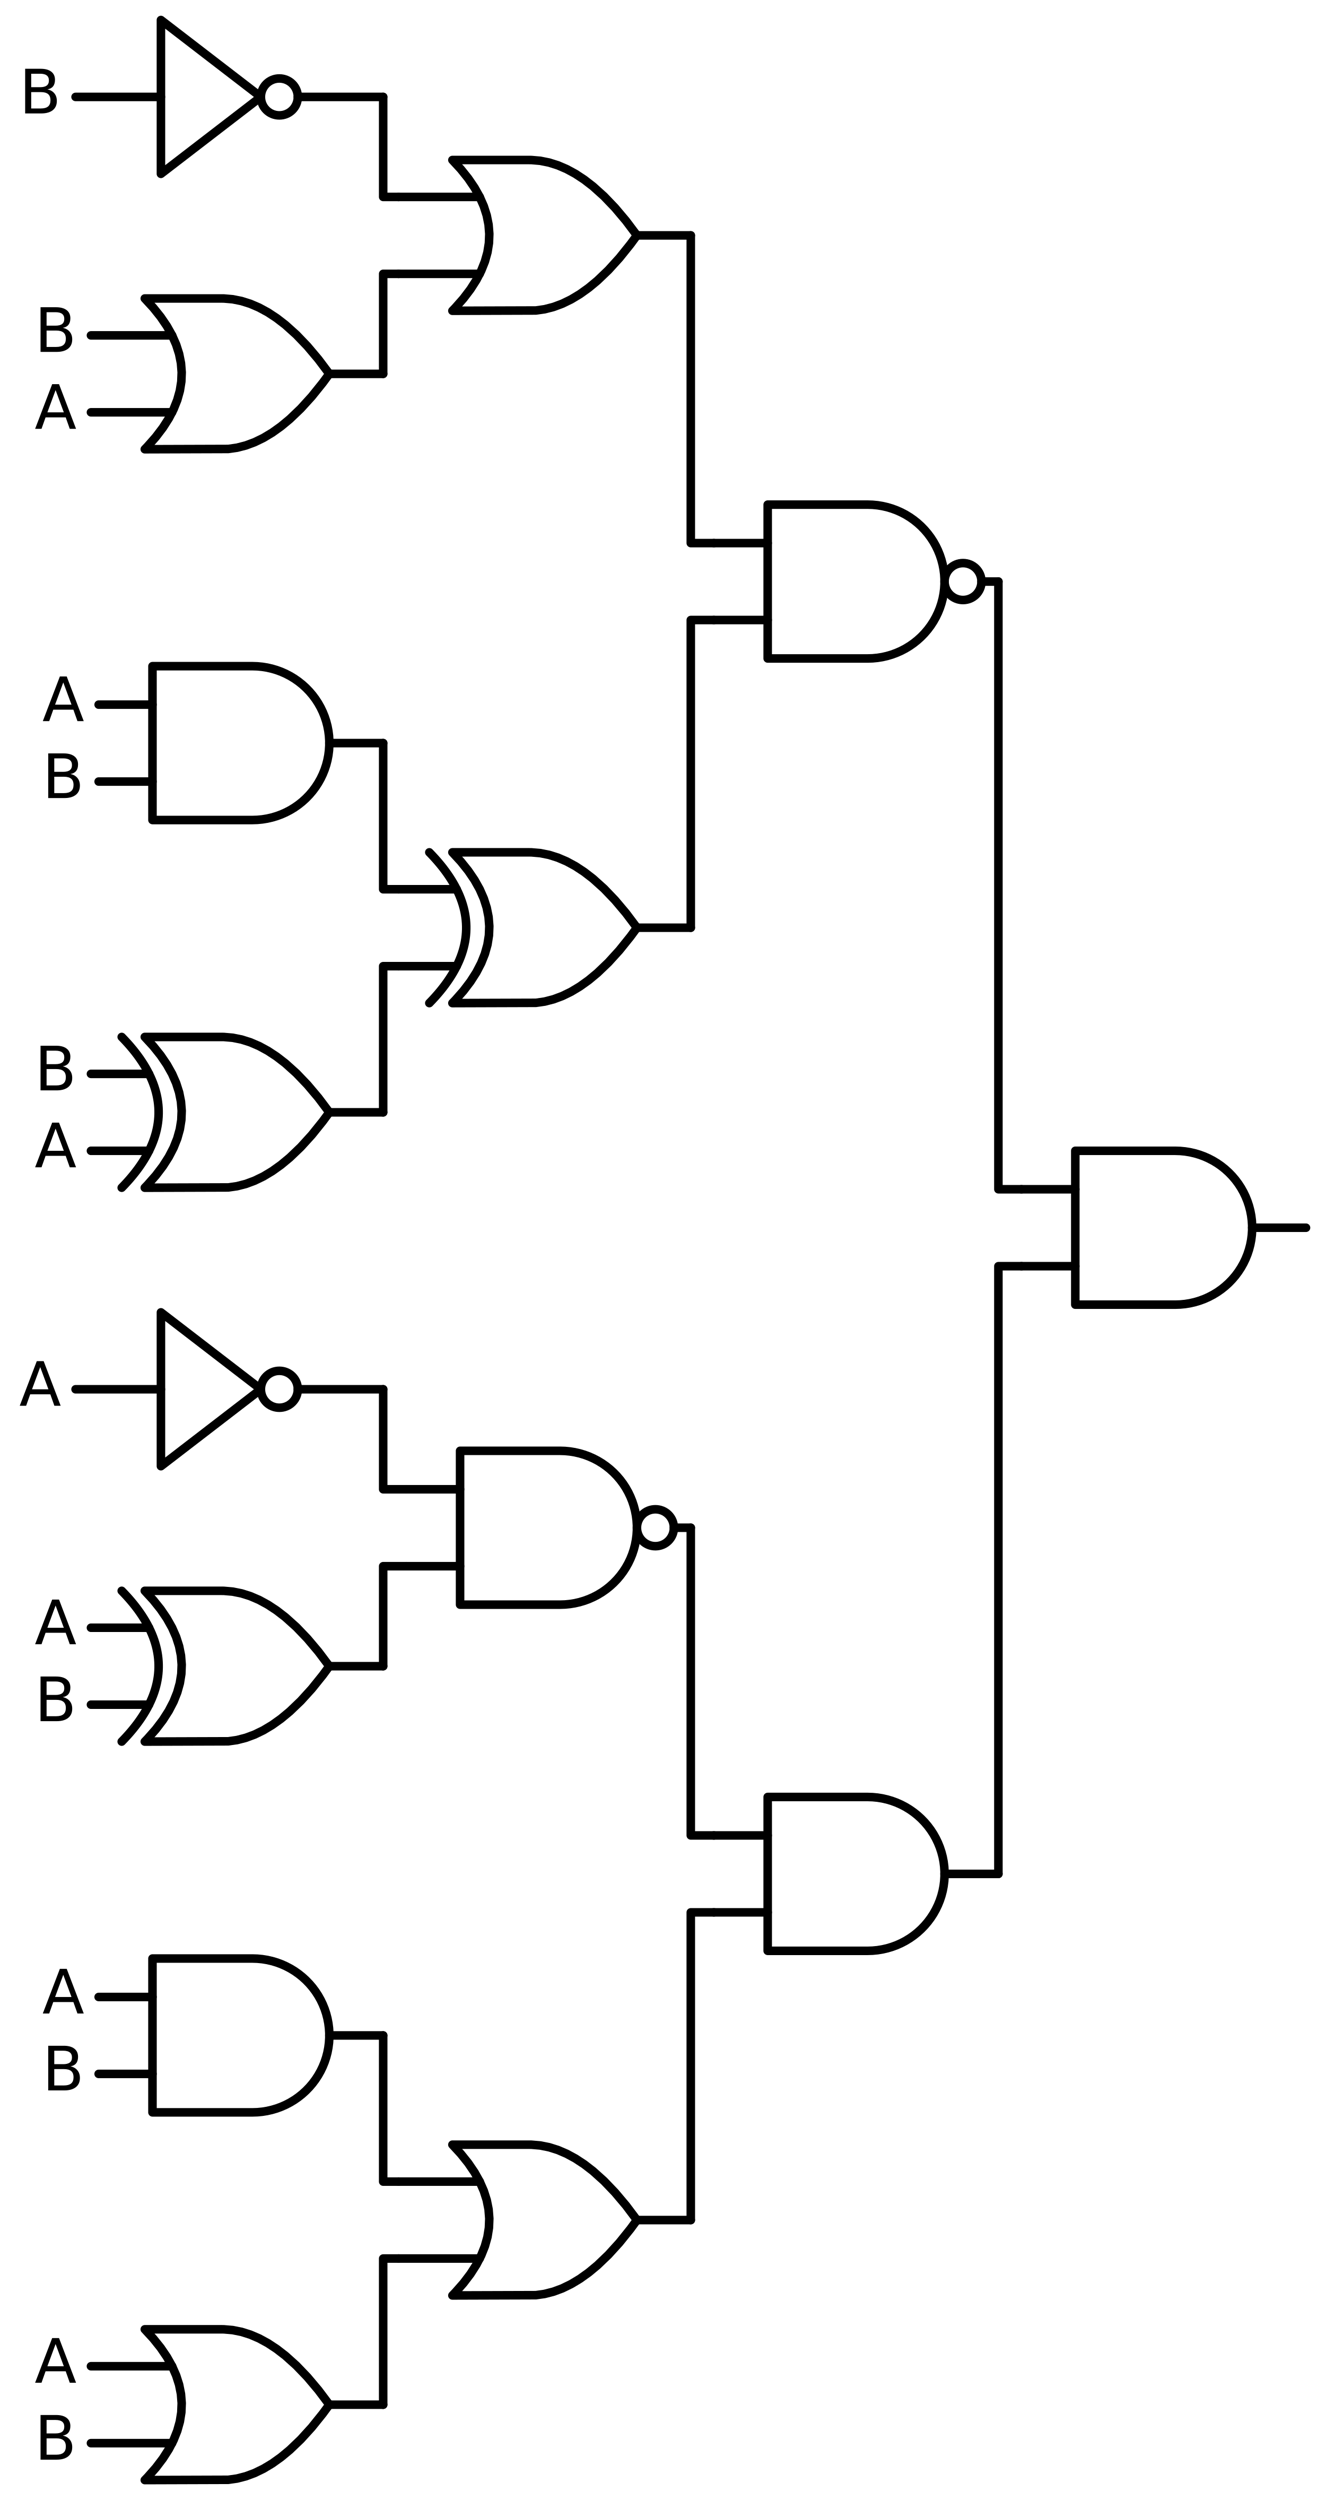 <?xml version="1.0" encoding="utf-8" standalone="no"?>
<!DOCTYPE svg PUBLIC "-//W3C//DTD SVG 1.1//EN"
  "http://www.w3.org/Graphics/SVG/1.1/DTD/svg11.dtd">
<svg xmlns:xlink="http://www.w3.org/1999/xlink" width="310.368pt" height="585pt" viewBox="0 0 310.368 585" xmlns="http://www.w3.org/2000/svg" version="1.1">
 <defs>
  <style type="text/css">*{stroke-linejoin: round; stroke-linecap: butt}</style>
 </defs>
 <g id="figure_1">
  <g id="patch_1">
   <path d="M 0 585 
L 310.368 585 
L 310.368 0 
L 0 0 
L 0 585 
z
" style="fill: none"/>
  </g>
  <g id="axes_1">
   <g id="patch_2">
    <path d="M 225.408 140.4 
C 226.554 140.4 227.653 139.945 228.463 139.135 
C 229.273 138.325 229.728 137.226 229.728 136.08 
C 229.728 134.934 229.273 133.835 228.463 133.025 
C 227.653 132.215 226.554 131.76 225.408 131.76 
C 224.262 131.76 223.163 132.215 222.353 133.025 
C 221.543 133.835 221.088 134.934 221.088 136.08 
C 221.088 137.226 221.543 138.325 222.353 139.135 
C 223.163 139.945 224.262 140.4 225.408 140.4 
L 225.408 140.4 
z
" clip-path="url(#p9505034c35)" style="fill: none; stroke: #000000; stroke-width: 2; stroke-linejoin: miter"/>
   </g>
   <g id="patch_3">
    <path d="M 65.388 27 
C 66.534 27 67.633 26.545 68.443 25.735 
C 69.253 24.925 69.708 23.826 69.708 22.68 
C 69.708 21.534 69.253 20.435 68.443 19.625 
C 67.633 18.815 66.534 18.36 65.388 18.36 
C 64.242 18.36 63.143 18.815 62.333 19.625 
C 61.523 20.435 61.068 21.534 61.068 22.68 
C 61.068 23.826 61.523 24.925 62.333 25.735 
C 63.143 26.545 64.242 27 65.388 27 
L 65.388 27 
z
" clip-path="url(#p9505034c35)" style="fill: none; stroke: #000000; stroke-width: 2; stroke-linejoin: miter"/>
   </g>
   <g id="patch_4">
    <path d="M 153.408 361.8 
C 154.554 361.8 155.653 361.345 156.463 360.535 
C 157.273 359.725 157.728 358.626 157.728 357.48 
C 157.728 356.334 157.273 355.235 156.463 354.425 
C 155.653 353.615 154.554 353.16 153.408 353.16 
C 152.262 353.16 151.163 353.615 150.353 354.425 
C 149.543 355.235 149.088 356.334 149.088 357.48 
C 149.088 358.626 149.543 359.725 150.353 360.535 
C 151.163 361.345 152.262 361.8 153.408 361.8 
L 153.408 361.8 
z
" clip-path="url(#p9505034c35)" style="fill: none; stroke: #000000; stroke-width: 2; stroke-linejoin: miter"/>
   </g>
   <g id="patch_5">
    <path d="M 65.388 329.4 
C 66.534 329.4 67.633 328.945 68.443 328.135 
C 69.253 327.325 69.708 326.226 69.708 325.08 
C 69.708 323.934 69.253 322.835 68.443 322.025 
C 67.633 321.215 66.534 320.76 65.388 320.76 
C 64.242 320.76 63.143 321.215 62.333 322.025 
C 61.523 322.835 61.068 323.934 61.068 325.08 
C 61.068 326.226 61.523 327.325 62.333 328.135 
C 63.143 328.945 64.242 329.4 65.388 329.4 
L 65.388 329.4 
z
" clip-path="url(#p9505034c35)" style="fill: none; stroke: #000000; stroke-width: 2; stroke-linejoin: miter"/>
   </g>
   <g id="line2d_1">
    <path d="M 275.088 305.28 
L 276.241 305.243 
L 277.39 305.132 
L 278.529 304.948 
L 279.654 304.691 
L 280.76 304.363 
L 281.843 303.965 
L 282.898 303.497 
L 283.921 302.964 
L 284.908 302.366 
L 285.854 301.705 
L 286.756 300.986 
L 287.61 300.21 
L 288.413 299.381 
L 289.161 298.503 
L 289.851 297.578 
L 290.481 296.611 
L 291.047 295.606 
L 291.547 294.566 
L 291.98 293.497 
L 292.344 292.401 
L 292.637 291.285 
L 292.857 290.153 
L 293.005 289.008 
L 293.079 287.857 
L 293.079 286.703 
L 293.005 285.552 
L 292.857 284.407 
L 292.637 283.275 
L 292.344 282.159 
L 291.98 281.063 
L 291.547 279.994 
L 291.047 278.954 
L 290.481 277.949 
L 289.851 276.982 
L 289.161 276.057 
L 288.413 275.179 
L 287.61 274.35 
L 286.756 273.574 
L 285.854 272.855 
L 284.908 272.194 
L 283.921 271.596 
L 282.898 271.063 
L 281.843 270.595 
L 280.76 270.197 
L 279.654 269.869 
L 278.529 269.612 
L 277.39 269.428 
L 276.241 269.317 
L 275.088 269.28 
L 275.088 269.28 
L 251.688 269.28 
L 251.688 287.28 
L 251.688 305.28 
L 275.088 305.28 
" clip-path="url(#p9505034c35)" style="fill: none; stroke: #000000; stroke-width: 2; stroke-linecap: round"/>
   </g>
   <g id="line2d_2">
    <path d="M 239.088 296.28 
L 251.688 296.28 
" clip-path="url(#p9505034c35)" style="fill: none; stroke: #000000; stroke-width: 2; stroke-linecap: round"/>
   </g>
   <g id="line2d_3">
    <path d="M 239.088 278.28 
L 251.688 278.28 
" clip-path="url(#p9505034c35)" style="fill: none; stroke: #000000; stroke-width: 2; stroke-linecap: round"/>
   </g>
   <g id="line2d_4">
    <path d="M 293.088 287.28 
L 305.688 287.28 
" clip-path="url(#p9505034c35)" style="fill: none; stroke: #000000; stroke-width: 2; stroke-linecap: round"/>
   </g>
   <g id="line2d_5">
    <path d="M 203.088 154.08 
L 204.241 154.043 
L 205.39 153.932 
L 206.529 153.748 
L 207.654 153.491 
L 208.76 153.163 
L 209.843 152.765 
L 210.898 152.297 
L 211.921 151.764 
L 212.908 151.166 
L 213.854 150.505 
L 214.756 149.786 
L 215.61 149.01 
L 216.413 148.181 
L 217.161 147.303 
L 217.851 146.378 
L 218.481 145.411 
L 219.047 144.406 
L 219.547 143.366 
L 219.98 142.297 
L 220.344 141.201 
L 220.637 140.085 
L 220.857 138.953 
L 221.005 137.808 
L 221.079 136.657 
L 221.079 135.503 
L 221.005 134.352 
L 220.857 133.207 
L 220.637 132.075 
L 220.344 130.959 
L 219.98 129.863 
L 219.547 128.794 
L 219.047 127.754 
L 218.481 126.749 
L 217.851 125.782 
L 217.161 124.857 
L 216.413 123.979 
L 215.61 123.15 
L 214.756 122.374 
L 213.854 121.655 
L 212.908 120.994 
L 211.921 120.396 
L 210.898 119.863 
L 209.843 119.395 
L 208.76 118.997 
L 207.654 118.669 
L 206.529 118.412 
L 205.39 118.228 
L 204.241 118.117 
L 203.088 118.08 
L 203.088 118.08 
L 179.688 118.08 
L 179.688 136.08 
L 179.688 154.08 
L 203.088 154.08 
" clip-path="url(#p9505034c35)" style="fill: none; stroke: #000000; stroke-width: 2; stroke-linecap: round"/>
   </g>
   <g id="line2d_6">
    <path d="M 167.088 145.08 
L 179.688 145.08 
" clip-path="url(#p9505034c35)" style="fill: none; stroke: #000000; stroke-width: 2; stroke-linecap: round"/>
   </g>
   <g id="line2d_7">
    <path d="M 167.088 127.08 
L 179.688 127.08 
" clip-path="url(#p9505034c35)" style="fill: none; stroke: #000000; stroke-width: 2; stroke-linecap: round"/>
   </g>
   <g id="line2d_8">
    <path d="M 229.728 136.08 
L 233.688 136.08 
" clip-path="url(#p9505034c35)" style="fill: none; stroke: #000000; stroke-width: 2; stroke-linecap: round"/>
   </g>
   <g id="line2d_9">
    <path d="M 105.888 72.72 
L 125.431 72.654 
L 127.488 72.36 
L 129.545 71.831 
L 131.602 71.067 
L 133.659 70.068 
L 135.717 68.833 
L 137.774 67.364 
L 139.831 65.66 
L 142.402 63.198 
L 144.974 60.37 
L 147.545 57.174 
L 149.088 55.08 
L 149.088 55.08 
L 146.517 51.664 
L 143.945 48.615 
L 141.374 45.933 
L 138.802 43.619 
L 136.745 42.032 
L 134.688 40.68 
L 132.631 39.563 
L 130.574 38.682 
L 128.517 38.035 
L 126.459 37.624 
L 124.402 37.447 
L 123.888 37.44 
L 105.888 37.44 
L 105.888 37.44 
L 107.875 39.6 
L 109.603 41.76 
L 111.072 43.92 
L 112.282 46.08 
L 113.232 48.24 
L 113.923 50.4 
L 114.355 52.56 
L 114.528 54.72 
L 114.442 56.88 
L 114.096 59.04 
L 113.491 61.2 
L 112.627 63.36 
L 111.504 65.52 
L 110.122 67.68 
L 108.48 69.84 
L 106.579 72 
L 105.888 72.72 
L 105.888 72.72 
" clip-path="url(#p9505034c35)" style="fill: none; stroke: #000000; stroke-width: 2; stroke-linecap: round"/>
   </g>
   <g id="line2d_10">
    <path d="M 93.288 64.08 
L 112.282 64.08 
" clip-path="url(#p9505034c35)" style="fill: none; stroke: #000000; stroke-width: 2; stroke-linecap: round"/>
   </g>
   <g id="line2d_11">
    <path d="M 93.288 46.08 
L 112.282 46.08 
" clip-path="url(#p9505034c35)" style="fill: none; stroke: #000000; stroke-width: 2; stroke-linecap: round"/>
   </g>
   <g id="line2d_12">
    <path d="M 149.088 55.08 
L 161.688 55.08 
" clip-path="url(#p9505034c35)" style="fill: none; stroke: #000000; stroke-width: 2; stroke-linecap: round"/>
   </g>
   <g id="line2d_13">
    <path d="M 17.688 22.68 
L 37.668 22.68 
M 69.708 22.68 
L 89.688 22.68 
" clip-path="url(#p9505034c35)" style="fill: none; stroke: #000000; stroke-width: 2; stroke-linecap: round"/>
   </g>
   <g id="line2d_14">
    <path d="M 37.668 4.68 
L 61.068 22.68 
L 37.668 40.68 
L 37.668 4.68 
" clip-path="url(#p9505034c35)" style="fill: none; stroke: #000000; stroke-width: 2; stroke-linecap: round"/>
   </g>
   <g id="line2d_15">
    <path d="M 93.288 46.08 
L 89.688 46.08 
L 89.688 22.68 
" clip-path="url(#p9505034c35)" style="fill: none; stroke: #000000; stroke-width: 2; stroke-linecap: round"/>
   </g>
   <g id="line2d_16">
    <path d="M 33.888 105.12 
L 53.431 105.054 
L 55.488 104.76 
L 57.545 104.231 
L 59.602 103.467 
L 61.659 102.468 
L 63.717 101.233 
L 65.774 99.764 
L 67.831 98.06 
L 70.402 95.598 
L 72.974 92.77 
L 75.545 89.574 
L 77.088 87.48 
L 77.088 87.48 
L 74.517 84.064 
L 71.945 81.015 
L 69.374 78.333 
L 66.802 76.019 
L 64.745 74.432 
L 62.688 73.08 
L 60.631 71.963 
L 58.574 71.082 
L 56.517 70.435 
L 54.459 70.024 
L 52.402 69.847 
L 51.888 69.84 
L 33.888 69.84 
L 33.888 69.84 
L 35.875 72 
L 37.603 74.16 
L 39.072 76.32 
L 40.282 78.48 
L 41.232 80.64 
L 41.923 82.8 
L 42.355 84.96 
L 42.528 87.12 
L 42.442 89.28 
L 42.096 91.44 
L 41.491 93.6 
L 40.627 95.76 
L 39.504 97.92 
L 38.122 100.08 
L 36.48 102.24 
L 34.579 104.4 
L 33.888 105.12 
L 33.888 105.12 
" clip-path="url(#p9505034c35)" style="fill: none; stroke: #000000; stroke-width: 2; stroke-linecap: round"/>
   </g>
   <g id="line2d_17">
    <path d="M 21.288 96.48 
L 40.282 96.48 
" clip-path="url(#p9505034c35)" style="fill: none; stroke: #000000; stroke-width: 2; stroke-linecap: round"/>
   </g>
   <g id="line2d_18">
    <path d="M 21.288 78.48 
L 40.282 78.48 
" clip-path="url(#p9505034c35)" style="fill: none; stroke: #000000; stroke-width: 2; stroke-linecap: round"/>
   </g>
   <g id="line2d_19">
    <path d="M 77.088 87.48 
L 89.688 87.48 
" clip-path="url(#p9505034c35)" style="fill: none; stroke: #000000; stroke-width: 2; stroke-linecap: round"/>
   </g>
   <g id="line2d_20">
    <path d="M 93.288 64.08 
L 89.688 64.08 
L 89.688 87.48 
" clip-path="url(#p9505034c35)" style="fill: none; stroke: #000000; stroke-width: 2; stroke-linecap: round"/>
   </g>
   <g id="line2d_21">
    <path d="M 167.088 127.08 
L 161.688 127.08 
L 161.688 55.08 
" clip-path="url(#p9505034c35)" style="fill: none; stroke: #000000; stroke-width: 2; stroke-linecap: round"/>
   </g>
   <g id="line2d_22">
    <path d="M 105.888 234.72 
L 125.431 234.654 
L 127.488 234.36 
L 129.545 233.831 
L 131.602 233.067 
L 133.659 232.068 
L 135.717 230.833 
L 137.774 229.364 
L 139.831 227.66 
L 142.402 225.198 
L 144.974 222.37 
L 147.545 219.174 
L 149.088 217.08 
L 149.088 217.08 
L 146.517 213.664 
L 143.945 210.615 
L 141.374 207.933 
L 138.802 205.619 
L 136.745 204.032 
L 134.688 202.68 
L 132.631 201.563 
L 130.574 200.682 
L 128.517 200.035 
L 126.459 199.624 
L 124.402 199.447 
L 123.888 199.44 
L 105.888 199.44 
L 105.888 199.44 
L 107.875 201.6 
L 109.603 203.76 
L 111.072 205.92 
L 112.282 208.08 
L 113.232 210.24 
L 113.923 212.4 
L 114.355 214.56 
L 114.528 216.72 
L 114.442 218.88 
L 114.096 221.04 
L 113.491 223.2 
L 112.627 225.36 
L 111.504 227.52 
L 110.122 229.68 
L 108.48 231.84 
L 106.579 234 
L 105.888 234.72 
L 105.888 234.72 
" clip-path="url(#p9505034c35)" style="fill: none; stroke: #000000; stroke-width: 2; stroke-linecap: round"/>
   </g>
   <g id="line2d_23">
    <path d="M 100.488 234.72 
L 101.179 234 
L 101.842 233.28 
L 102.475 232.56 
L 103.08 231.84 
L 103.656 231.12 
L 104.203 230.4 
L 104.722 229.68 
L 105.211 228.96 
L 105.672 228.24 
L 106.104 227.52 
L 106.507 226.8 
L 106.882 226.08 
L 107.227 225.36 
L 107.544 224.64 
L 107.832 223.92 
L 108.091 223.2 
L 108.322 222.48 
L 108.523 221.76 
L 108.696 221.04 
L 108.84 220.32 
L 108.955 219.6 
L 109.042 218.88 
L 109.099 218.16 
L 109.128 217.44 
L 109.128 216.72 
L 109.099 216 
L 109.042 215.28 
L 108.955 214.56 
L 108.84 213.84 
L 108.696 213.12 
L 108.523 212.4 
L 108.322 211.68 
L 108.091 210.96 
L 107.832 210.24 
L 107.544 209.52 
L 107.227 208.8 
L 106.882 208.08 
L 106.507 207.36 
L 106.104 206.64 
L 105.672 205.92 
L 105.211 205.2 
L 104.722 204.48 
L 104.203 203.76 
L 103.656 203.04 
L 103.08 202.32 
L 102.475 201.6 
L 101.842 200.88 
L 101.179 200.16 
L 100.488 199.44 
" clip-path="url(#p9505034c35)" style="fill: none; stroke: #000000; stroke-width: 2; stroke-linecap: round"/>
   </g>
   <g id="line2d_24">
    <path d="M 93.288 226.08 
L 106.882 226.08 
" clip-path="url(#p9505034c35)" style="fill: none; stroke: #000000; stroke-width: 2; stroke-linecap: round"/>
   </g>
   <g id="line2d_25">
    <path d="M 93.288 208.08 
L 106.882 208.08 
" clip-path="url(#p9505034c35)" style="fill: none; stroke: #000000; stroke-width: 2; stroke-linecap: round"/>
   </g>
   <g id="line2d_26">
    <path d="M 149.088 217.08 
L 161.688 217.08 
" clip-path="url(#p9505034c35)" style="fill: none; stroke: #000000; stroke-width: 2; stroke-linecap: round"/>
   </g>
   <g id="line2d_27">
    <path d="M 59.088 191.88 
L 60.241 191.843 
L 61.39 191.732 
L 62.529 191.548 
L 63.654 191.291 
L 64.76 190.963 
L 65.843 190.565 
L 66.898 190.097 
L 67.921 189.564 
L 68.908 188.966 
L 69.854 188.305 
L 70.756 187.586 
L 71.61 186.81 
L 72.413 185.981 
L 73.161 185.103 
L 73.851 184.178 
L 74.481 183.211 
L 75.047 182.206 
L 75.547 181.166 
L 75.98 180.097 
L 76.344 179.001 
L 76.637 177.885 
L 76.857 176.753 
L 77.005 175.608 
L 77.079 174.457 
L 77.079 173.303 
L 77.005 172.152 
L 76.857 171.007 
L 76.637 169.875 
L 76.344 168.759 
L 75.98 167.663 
L 75.547 166.594 
L 75.047 165.554 
L 74.481 164.549 
L 73.851 163.582 
L 73.161 162.657 
L 72.413 161.779 
L 71.61 160.95 
L 70.756 160.174 
L 69.854 159.455 
L 68.908 158.794 
L 67.921 158.196 
L 66.898 157.663 
L 65.843 157.195 
L 64.76 156.797 
L 63.654 156.469 
L 62.529 156.212 
L 61.39 156.028 
L 60.241 155.917 
L 59.088 155.88 
L 59.088 155.88 
L 35.688 155.88 
L 35.688 173.88 
L 35.688 191.88 
L 59.088 191.88 
" clip-path="url(#p9505034c35)" style="fill: none; stroke: #000000; stroke-width: 2; stroke-linecap: round"/>
   </g>
   <g id="line2d_28">
    <path d="M 23.088 182.88 
L 35.688 182.88 
" clip-path="url(#p9505034c35)" style="fill: none; stroke: #000000; stroke-width: 2; stroke-linecap: round"/>
   </g>
   <g id="line2d_29">
    <path d="M 23.088 164.88 
L 35.688 164.88 
" clip-path="url(#p9505034c35)" style="fill: none; stroke: #000000; stroke-width: 2; stroke-linecap: round"/>
   </g>
   <g id="line2d_30">
    <path d="M 77.088 173.88 
L 89.688 173.88 
" clip-path="url(#p9505034c35)" style="fill: none; stroke: #000000; stroke-width: 2; stroke-linecap: round"/>
   </g>
   <g id="line2d_31">
    <path d="M 93.288 208.08 
L 89.688 208.08 
L 89.688 173.88 
" clip-path="url(#p9505034c35)" style="fill: none; stroke: #000000; stroke-width: 2; stroke-linecap: round"/>
   </g>
   <g id="line2d_32">
    <path d="M 33.888 277.92 
L 53.431 277.854 
L 55.488 277.56 
L 57.545 277.031 
L 59.602 276.267 
L 61.659 275.268 
L 63.717 274.033 
L 65.774 272.564 
L 67.831 270.86 
L 70.402 268.398 
L 72.974 265.57 
L 75.545 262.374 
L 77.088 260.28 
L 77.088 260.28 
L 74.517 256.864 
L 71.945 253.815 
L 69.374 251.133 
L 66.802 248.819 
L 64.745 247.232 
L 62.688 245.88 
L 60.631 244.763 
L 58.574 243.882 
L 56.517 243.235 
L 54.459 242.824 
L 52.402 242.647 
L 51.888 242.64 
L 33.888 242.64 
L 33.888 242.64 
L 35.875 244.8 
L 37.603 246.96 
L 39.072 249.12 
L 40.282 251.28 
L 41.232 253.44 
L 41.923 255.6 
L 42.355 257.76 
L 42.528 259.92 
L 42.442 262.08 
L 42.096 264.24 
L 41.491 266.4 
L 40.627 268.56 
L 39.504 270.72 
L 38.122 272.88 
L 36.48 275.04 
L 34.579 277.2 
L 33.888 277.92 
L 33.888 277.92 
" clip-path="url(#p9505034c35)" style="fill: none; stroke: #000000; stroke-width: 2; stroke-linecap: round"/>
   </g>
   <g id="line2d_33">
    <path d="M 28.488 277.92 
L 29.179 277.2 
L 29.842 276.48 
L 30.475 275.76 
L 31.08 275.04 
L 31.656 274.32 
L 32.203 273.6 
L 32.722 272.88 
L 33.211 272.16 
L 33.672 271.44 
L 34.104 270.72 
L 34.507 270 
L 34.882 269.28 
L 35.227 268.56 
L 35.544 267.84 
L 35.832 267.12 
L 36.091 266.4 
L 36.322 265.68 
L 36.523 264.96 
L 36.696 264.24 
L 36.84 263.52 
L 36.955 262.8 
L 37.042 262.08 
L 37.099 261.36 
L 37.128 260.64 
L 37.128 259.92 
L 37.099 259.2 
L 37.042 258.48 
L 36.955 257.76 
L 36.84 257.04 
L 36.696 256.32 
L 36.523 255.6 
L 36.322 254.88 
L 36.091 254.16 
L 35.832 253.44 
L 35.544 252.72 
L 35.227 252 
L 34.882 251.28 
L 34.507 250.56 
L 34.104 249.84 
L 33.672 249.12 
L 33.211 248.4 
L 32.722 247.68 
L 32.203 246.96 
L 31.656 246.24 
L 31.08 245.52 
L 30.475 244.8 
L 29.842 244.08 
L 29.179 243.36 
L 28.488 242.64 
" clip-path="url(#p9505034c35)" style="fill: none; stroke: #000000; stroke-width: 2; stroke-linecap: round"/>
   </g>
   <g id="line2d_34">
    <path d="M 21.288 269.28 
L 34.882 269.28 
" clip-path="url(#p9505034c35)" style="fill: none; stroke: #000000; stroke-width: 2; stroke-linecap: round"/>
   </g>
   <g id="line2d_35">
    <path d="M 21.288 251.28 
L 34.882 251.28 
" clip-path="url(#p9505034c35)" style="fill: none; stroke: #000000; stroke-width: 2; stroke-linecap: round"/>
   </g>
   <g id="line2d_36">
    <path d="M 77.088 260.28 
L 89.688 260.28 
" clip-path="url(#p9505034c35)" style="fill: none; stroke: #000000; stroke-width: 2; stroke-linecap: round"/>
   </g>
   <g id="line2d_37">
    <path d="M 93.288 226.08 
L 89.688 226.08 
L 89.688 260.28 
" clip-path="url(#p9505034c35)" style="fill: none; stroke: #000000; stroke-width: 2; stroke-linecap: round"/>
   </g>
   <g id="line2d_38">
    <path d="M 167.088 145.08 
L 161.688 145.08 
L 161.688 217.08 
" clip-path="url(#p9505034c35)" style="fill: none; stroke: #000000; stroke-width: 2; stroke-linecap: round"/>
   </g>
   <g id="line2d_39">
    <path d="M 239.088 278.28 
L 233.688 278.28 
L 233.688 136.08 
" clip-path="url(#p9505034c35)" style="fill: none; stroke: #000000; stroke-width: 2; stroke-linecap: round"/>
   </g>
   <g id="line2d_40">
    <path d="M 203.088 456.48 
L 204.241 456.443 
L 205.39 456.332 
L 206.529 456.148 
L 207.654 455.891 
L 208.76 455.563 
L 209.843 455.165 
L 210.898 454.697 
L 211.921 454.164 
L 212.908 453.566 
L 213.854 452.905 
L 214.756 452.186 
L 215.61 451.41 
L 216.413 450.581 
L 217.161 449.703 
L 217.851 448.778 
L 218.481 447.811 
L 219.047 446.806 
L 219.547 445.766 
L 219.98 444.697 
L 220.344 443.601 
L 220.637 442.485 
L 220.857 441.353 
L 221.005 440.208 
L 221.079 439.057 
L 221.079 437.903 
L 221.005 436.752 
L 220.857 435.607 
L 220.637 434.475 
L 220.344 433.359 
L 219.98 432.263 
L 219.547 431.194 
L 219.047 430.154 
L 218.481 429.149 
L 217.851 428.182 
L 217.161 427.257 
L 216.413 426.379 
L 215.61 425.55 
L 214.756 424.774 
L 213.854 424.055 
L 212.908 423.394 
L 211.921 422.796 
L 210.898 422.263 
L 209.843 421.795 
L 208.76 421.397 
L 207.654 421.069 
L 206.529 420.812 
L 205.39 420.628 
L 204.241 420.517 
L 203.088 420.48 
L 203.088 420.48 
L 179.688 420.48 
L 179.688 438.48 
L 179.688 456.48 
L 203.088 456.48 
" clip-path="url(#p9505034c35)" style="fill: none; stroke: #000000; stroke-width: 2; stroke-linecap: round"/>
   </g>
   <g id="line2d_41">
    <path d="M 167.088 447.48 
L 179.688 447.48 
" clip-path="url(#p9505034c35)" style="fill: none; stroke: #000000; stroke-width: 2; stroke-linecap: round"/>
   </g>
   <g id="line2d_42">
    <path d="M 167.088 429.48 
L 179.688 429.48 
" clip-path="url(#p9505034c35)" style="fill: none; stroke: #000000; stroke-width: 2; stroke-linecap: round"/>
   </g>
   <g id="line2d_43">
    <path d="M 221.088 438.48 
L 233.688 438.48 
" clip-path="url(#p9505034c35)" style="fill: none; stroke: #000000; stroke-width: 2; stroke-linecap: round"/>
   </g>
   <g id="line2d_44">
    <path d="M 131.088 375.48 
L 132.241 375.443 
L 133.39 375.332 
L 134.529 375.148 
L 135.654 374.891 
L 136.76 374.563 
L 137.843 374.165 
L 138.898 373.697 
L 139.921 373.164 
L 140.908 372.566 
L 141.854 371.905 
L 142.756 371.186 
L 143.61 370.41 
L 144.413 369.581 
L 145.161 368.703 
L 145.851 367.778 
L 146.481 366.811 
L 147.047 365.806 
L 147.547 364.766 
L 147.98 363.697 
L 148.344 362.601 
L 148.637 361.485 
L 148.857 360.353 
L 149.005 359.208 
L 149.079 358.057 
L 149.079 356.903 
L 149.005 355.752 
L 148.857 354.607 
L 148.637 353.475 
L 148.344 352.359 
L 147.98 351.263 
L 147.547 350.194 
L 147.047 349.154 
L 146.481 348.149 
L 145.851 347.182 
L 145.161 346.257 
L 144.413 345.379 
L 143.61 344.55 
L 142.756 343.774 
L 141.854 343.055 
L 140.908 342.394 
L 139.921 341.796 
L 138.898 341.263 
L 137.843 340.795 
L 136.76 340.397 
L 135.654 340.069 
L 134.529 339.812 
L 133.39 339.628 
L 132.241 339.517 
L 131.088 339.48 
L 131.088 339.48 
L 107.688 339.48 
L 107.688 357.48 
L 107.688 375.48 
L 131.088 375.48 
" clip-path="url(#p9505034c35)" style="fill: none; stroke: #000000; stroke-width: 2; stroke-linecap: round"/>
   </g>
   <g id="line2d_45">
    <path d="M 95.088 366.48 
L 107.688 366.48 
" clip-path="url(#p9505034c35)" style="fill: none; stroke: #000000; stroke-width: 2; stroke-linecap: round"/>
   </g>
   <g id="line2d_46">
    <path d="M 95.088 348.48 
L 107.688 348.48 
" clip-path="url(#p9505034c35)" style="fill: none; stroke: #000000; stroke-width: 2; stroke-linecap: round"/>
   </g>
   <g id="line2d_47">
    <path d="M 157.728 357.48 
L 161.688 357.48 
" clip-path="url(#p9505034c35)" style="fill: none; stroke: #000000; stroke-width: 2; stroke-linecap: round"/>
   </g>
   <g id="line2d_48">
    <path d="M 17.688 325.08 
L 37.668 325.08 
M 69.708 325.08 
L 89.688 325.08 
" clip-path="url(#p9505034c35)" style="fill: none; stroke: #000000; stroke-width: 2; stroke-linecap: round"/>
   </g>
   <g id="line2d_49">
    <path d="M 37.668 307.08 
L 61.068 325.08 
L 37.668 343.08 
L 37.668 307.08 
" clip-path="url(#p9505034c35)" style="fill: none; stroke: #000000; stroke-width: 2; stroke-linecap: round"/>
   </g>
   <g id="line2d_50">
    <path d="M 95.088 348.48 
L 89.688 348.48 
L 89.688 325.08 
" clip-path="url(#p9505034c35)" style="fill: none; stroke: #000000; stroke-width: 2; stroke-linecap: round"/>
   </g>
   <g id="line2d_51">
    <path d="M 33.888 407.52 
L 53.431 407.454 
L 55.488 407.16 
L 57.545 406.631 
L 59.602 405.867 
L 61.659 404.868 
L 63.717 403.633 
L 65.774 402.164 
L 67.831 400.46 
L 70.402 397.998 
L 72.974 395.17 
L 75.545 391.974 
L 77.088 389.88 
L 77.088 389.88 
L 74.517 386.464 
L 71.945 383.415 
L 69.374 380.733 
L 66.802 378.419 
L 64.745 376.832 
L 62.688 375.48 
L 60.631 374.363 
L 58.574 373.482 
L 56.517 372.835 
L 54.459 372.424 
L 52.402 372.247 
L 51.888 372.24 
L 33.888 372.24 
L 33.888 372.24 
L 35.875 374.4 
L 37.603 376.56 
L 39.072 378.72 
L 40.282 380.88 
L 41.232 383.04 
L 41.923 385.2 
L 42.355 387.36 
L 42.528 389.52 
L 42.442 391.68 
L 42.096 393.84 
L 41.491 396 
L 40.627 398.16 
L 39.504 400.32 
L 38.122 402.48 
L 36.48 404.64 
L 34.579 406.8 
L 33.888 407.52 
L 33.888 407.52 
" clip-path="url(#p9505034c35)" style="fill: none; stroke: #000000; stroke-width: 2; stroke-linecap: round"/>
   </g>
   <g id="line2d_52">
    <path d="M 28.488 407.52 
L 29.179 406.8 
L 29.842 406.08 
L 30.475 405.36 
L 31.08 404.64 
L 31.656 403.92 
L 32.203 403.2 
L 32.722 402.48 
L 33.211 401.76 
L 33.672 401.04 
L 34.104 400.32 
L 34.507 399.6 
L 34.882 398.88 
L 35.227 398.16 
L 35.544 397.44 
L 35.832 396.72 
L 36.091 396 
L 36.322 395.28 
L 36.523 394.56 
L 36.696 393.84 
L 36.84 393.12 
L 36.955 392.4 
L 37.042 391.68 
L 37.099 390.96 
L 37.128 390.24 
L 37.128 389.52 
L 37.099 388.8 
L 37.042 388.08 
L 36.955 387.36 
L 36.84 386.64 
L 36.696 385.92 
L 36.523 385.2 
L 36.322 384.48 
L 36.091 383.76 
L 35.832 383.04 
L 35.544 382.32 
L 35.227 381.6 
L 34.882 380.88 
L 34.507 380.16 
L 34.104 379.44 
L 33.672 378.72 
L 33.211 378 
L 32.722 377.28 
L 32.203 376.56 
L 31.656 375.84 
L 31.08 375.12 
L 30.475 374.4 
L 29.842 373.68 
L 29.179 372.96 
L 28.488 372.24 
" clip-path="url(#p9505034c35)" style="fill: none; stroke: #000000; stroke-width: 2; stroke-linecap: round"/>
   </g>
   <g id="line2d_53">
    <path d="M 21.288 398.88 
L 34.882 398.88 
" clip-path="url(#p9505034c35)" style="fill: none; stroke: #000000; stroke-width: 2; stroke-linecap: round"/>
   </g>
   <g id="line2d_54">
    <path d="M 21.288 380.88 
L 34.882 380.88 
" clip-path="url(#p9505034c35)" style="fill: none; stroke: #000000; stroke-width: 2; stroke-linecap: round"/>
   </g>
   <g id="line2d_55">
    <path d="M 77.088 389.88 
L 89.688 389.88 
" clip-path="url(#p9505034c35)" style="fill: none; stroke: #000000; stroke-width: 2; stroke-linecap: round"/>
   </g>
   <g id="line2d_56">
    <path d="M 95.088 366.48 
L 89.688 366.48 
L 89.688 389.88 
" clip-path="url(#p9505034c35)" style="fill: none; stroke: #000000; stroke-width: 2; stroke-linecap: round"/>
   </g>
   <g id="line2d_57">
    <path d="M 167.088 429.48 
L 161.688 429.48 
L 161.688 357.48 
" clip-path="url(#p9505034c35)" style="fill: none; stroke: #000000; stroke-width: 2; stroke-linecap: round"/>
   </g>
   <g id="line2d_58">
    <path d="M 105.888 537.12 
L 125.431 537.054 
L 127.488 536.76 
L 129.545 536.231 
L 131.602 535.467 
L 133.659 534.468 
L 135.717 533.233 
L 137.774 531.764 
L 139.831 530.06 
L 142.402 527.598 
L 144.974 524.77 
L 147.545 521.574 
L 149.088 519.48 
L 149.088 519.48 
L 146.517 516.064 
L 143.945 513.015 
L 141.374 510.333 
L 138.802 508.019 
L 136.745 506.432 
L 134.688 505.08 
L 132.631 503.963 
L 130.574 503.082 
L 128.517 502.435 
L 126.459 502.024 
L 124.402 501.847 
L 123.888 501.84 
L 105.888 501.84 
L 105.888 501.84 
L 107.875 504 
L 109.603 506.16 
L 111.072 508.32 
L 112.282 510.48 
L 113.232 512.64 
L 113.923 514.8 
L 114.355 516.96 
L 114.528 519.12 
L 114.442 521.28 
L 114.096 523.44 
L 113.491 525.6 
L 112.627 527.76 
L 111.504 529.92 
L 110.122 532.08 
L 108.48 534.24 
L 106.579 536.4 
L 105.888 537.12 
L 105.888 537.12 
" clip-path="url(#p9505034c35)" style="fill: none; stroke: #000000; stroke-width: 2; stroke-linecap: round"/>
   </g>
   <g id="line2d_59">
    <path d="M 93.288 528.48 
L 112.282 528.48 
" clip-path="url(#p9505034c35)" style="fill: none; stroke: #000000; stroke-width: 2; stroke-linecap: round"/>
   </g>
   <g id="line2d_60">
    <path d="M 93.288 510.48 
L 112.282 510.48 
" clip-path="url(#p9505034c35)" style="fill: none; stroke: #000000; stroke-width: 2; stroke-linecap: round"/>
   </g>
   <g id="line2d_61">
    <path d="M 149.088 519.48 
L 161.688 519.48 
" clip-path="url(#p9505034c35)" style="fill: none; stroke: #000000; stroke-width: 2; stroke-linecap: round"/>
   </g>
   <g id="line2d_62">
    <path d="M 59.088 494.28 
L 60.241 494.243 
L 61.39 494.132 
L 62.529 493.948 
L 63.654 493.691 
L 64.76 493.363 
L 65.843 492.965 
L 66.898 492.497 
L 67.921 491.964 
L 68.908 491.366 
L 69.854 490.705 
L 70.756 489.986 
L 71.61 489.21 
L 72.413 488.381 
L 73.161 487.503 
L 73.851 486.578 
L 74.481 485.611 
L 75.047 484.606 
L 75.547 483.566 
L 75.98 482.497 
L 76.344 481.401 
L 76.637 480.285 
L 76.857 479.153 
L 77.005 478.008 
L 77.079 476.857 
L 77.079 475.703 
L 77.005 474.552 
L 76.857 473.407 
L 76.637 472.275 
L 76.344 471.159 
L 75.98 470.063 
L 75.547 468.994 
L 75.047 467.954 
L 74.481 466.949 
L 73.851 465.982 
L 73.161 465.057 
L 72.413 464.179 
L 71.61 463.35 
L 70.756 462.574 
L 69.854 461.855 
L 68.908 461.194 
L 67.921 460.596 
L 66.898 460.063 
L 65.843 459.595 
L 64.76 459.197 
L 63.654 458.869 
L 62.529 458.612 
L 61.39 458.428 
L 60.241 458.317 
L 59.088 458.28 
L 59.088 458.28 
L 35.688 458.28 
L 35.688 476.28 
L 35.688 494.28 
L 59.088 494.28 
" clip-path="url(#p9505034c35)" style="fill: none; stroke: #000000; stroke-width: 2; stroke-linecap: round"/>
   </g>
   <g id="line2d_63">
    <path d="M 23.088 485.28 
L 35.688 485.28 
" clip-path="url(#p9505034c35)" style="fill: none; stroke: #000000; stroke-width: 2; stroke-linecap: round"/>
   </g>
   <g id="line2d_64">
    <path d="M 23.088 467.28 
L 35.688 467.28 
" clip-path="url(#p9505034c35)" style="fill: none; stroke: #000000; stroke-width: 2; stroke-linecap: round"/>
   </g>
   <g id="line2d_65">
    <path d="M 77.088 476.28 
L 89.688 476.28 
" clip-path="url(#p9505034c35)" style="fill: none; stroke: #000000; stroke-width: 2; stroke-linecap: round"/>
   </g>
   <g id="line2d_66">
    <path d="M 93.288 510.48 
L 89.688 510.48 
L 89.688 476.28 
" clip-path="url(#p9505034c35)" style="fill: none; stroke: #000000; stroke-width: 2; stroke-linecap: round"/>
   </g>
   <g id="line2d_67">
    <path d="M 33.888 580.32 
L 53.431 580.254 
L 55.488 579.96 
L 57.545 579.431 
L 59.602 578.667 
L 61.659 577.668 
L 63.717 576.433 
L 65.774 574.964 
L 67.831 573.26 
L 70.402 570.798 
L 72.974 567.97 
L 75.545 564.774 
L 77.088 562.68 
L 77.088 562.68 
L 74.517 559.264 
L 71.945 556.215 
L 69.374 553.533 
L 66.802 551.219 
L 64.745 549.632 
L 62.688 548.28 
L 60.631 547.163 
L 58.574 546.282 
L 56.517 545.635 
L 54.459 545.224 
L 52.402 545.047 
L 51.888 545.04 
L 33.888 545.04 
L 33.888 545.04 
L 35.875 547.2 
L 37.603 549.36 
L 39.072 551.52 
L 40.282 553.68 
L 41.232 555.84 
L 41.923 558 
L 42.355 560.16 
L 42.528 562.32 
L 42.442 564.48 
L 42.096 566.64 
L 41.491 568.8 
L 40.627 570.96 
L 39.504 573.12 
L 38.122 575.28 
L 36.48 577.44 
L 34.579 579.6 
L 33.888 580.32 
L 33.888 580.32 
" clip-path="url(#p9505034c35)" style="fill: none; stroke: #000000; stroke-width: 2; stroke-linecap: round"/>
   </g>
   <g id="line2d_68">
    <path d="M 21.288 571.68 
L 40.282 571.68 
" clip-path="url(#p9505034c35)" style="fill: none; stroke: #000000; stroke-width: 2; stroke-linecap: round"/>
   </g>
   <g id="line2d_69">
    <path d="M 21.288 553.68 
L 40.282 553.68 
" clip-path="url(#p9505034c35)" style="fill: none; stroke: #000000; stroke-width: 2; stroke-linecap: round"/>
   </g>
   <g id="line2d_70">
    <path d="M 77.088 562.68 
L 89.688 562.68 
" clip-path="url(#p9505034c35)" style="fill: none; stroke: #000000; stroke-width: 2; stroke-linecap: round"/>
   </g>
   <g id="line2d_71">
    <path d="M 93.288 528.48 
L 89.688 528.48 
L 89.688 562.68 
" clip-path="url(#p9505034c35)" style="fill: none; stroke: #000000; stroke-width: 2; stroke-linecap: round"/>
   </g>
   <g id="line2d_72">
    <path d="M 167.088 447.48 
L 161.688 447.48 
L 161.688 519.48 
" clip-path="url(#p9505034c35)" style="fill: none; stroke: #000000; stroke-width: 2; stroke-linecap: round"/>
   </g>
   <g id="line2d_73">
    <path d="M 239.088 296.28 
L 233.688 296.28 
L 233.688 438.48 
" clip-path="url(#p9505034c35)" style="fill: none; stroke: #000000; stroke-width: 2; stroke-linecap: round"/>
   </g>
   <g id="text_1">
    <!-- B -->
    <g transform="translate(4.483 26.543) scale(0.14 -0.14)">
     <defs>
      <path id="DejaVuSans-42" d="M 1259 2228 
L 1259 519 
L 2272 519 
Q 2781 519 3026 730 
Q 3272 941 3272 1375 
Q 3272 1813 3026 2020 
Q 2781 2228 2272 2228 
L 1259 2228 
z
M 1259 4147 
L 1259 2741 
L 2194 2741 
Q 2656 2741 2882 2914 
Q 3109 3088 3109 3444 
Q 3109 3797 2882 3972 
Q 2656 4147 2194 4147 
L 1259 4147 
z
M 628 4666 
L 2241 4666 
Q 2963 4666 3353 4366 
Q 3744 4066 3744 3513 
Q 3744 3084 3544 2831 
Q 3344 2578 2956 2516 
Q 3422 2416 3680 2098 
Q 3938 1781 3938 1306 
Q 3938 681 3513 340 
Q 3088 0 2303 0 
L 628 0 
L 628 4666 
z
" transform="scale(0.016)"/>
     </defs>
     <use xlink:href="#DejaVuSans-42"/>
    </g>
   </g>
   <g id="text_2">
    <!-- B -->
    <g transform="translate(8.083 82.343) scale(0.14 -0.14)">
     <use xlink:href="#DejaVuSans-42"/>
    </g>
   </g>
   <g id="text_3">
    <!-- A -->
    <g transform="translate(8.111 100.343) scale(0.14 -0.14)">
     <defs>
      <path id="DejaVuSans-41" d="M 2188 4044 
L 1331 1722 
L 3047 1722 
L 2188 4044 
z
M 1831 4666 
L 2547 4666 
L 4325 0 
L 3669 0 
L 3244 1197 
L 1141 1197 
L 716 0 
L 50 0 
L 1831 4666 
z
" transform="scale(0.016)"/>
     </defs>
     <use xlink:href="#DejaVuSans-41"/>
    </g>
   </g>
   <g id="text_4">
    <!-- A -->
    <g transform="translate(9.911 168.743) scale(0.14 -0.14)">
     <use xlink:href="#DejaVuSans-41"/>
    </g>
   </g>
   <g id="text_5">
    <!-- B -->
    <g transform="translate(9.883 186.743) scale(0.14 -0.14)">
     <use xlink:href="#DejaVuSans-42"/>
    </g>
   </g>
   <g id="text_6">
    <!-- B -->
    <g transform="translate(8.083 255.143) scale(0.14 -0.14)">
     <use xlink:href="#DejaVuSans-42"/>
    </g>
   </g>
   <g id="text_7">
    <!-- A -->
    <g transform="translate(8.111 273.143) scale(0.14 -0.14)">
     <use xlink:href="#DejaVuSans-41"/>
    </g>
   </g>
   <g id="text_8">
    <!-- A -->
    <g transform="translate(4.511 328.943) scale(0.14 -0.14)">
     <use xlink:href="#DejaVuSans-41"/>
    </g>
   </g>
   <g id="text_9">
    <!-- A -->
    <g transform="translate(8.111 384.743) scale(0.14 -0.14)">
     <use xlink:href="#DejaVuSans-41"/>
    </g>
   </g>
   <g id="text_10">
    <!-- B -->
    <g transform="translate(8.083 402.743) scale(0.14 -0.14)">
     <use xlink:href="#DejaVuSans-42"/>
    </g>
   </g>
   <g id="text_11">
    <!-- A -->
    <g transform="translate(9.911 471.143) scale(0.14 -0.14)">
     <use xlink:href="#DejaVuSans-41"/>
    </g>
   </g>
   <g id="text_12">
    <!-- B -->
    <g transform="translate(9.883 489.143) scale(0.14 -0.14)">
     <use xlink:href="#DejaVuSans-42"/>
    </g>
   </g>
   <g id="text_13">
    <!-- A -->
    <g transform="translate(8.111 557.543) scale(0.14 -0.14)">
     <use xlink:href="#DejaVuSans-41"/>
    </g>
   </g>
   <g id="text_14">
    <!-- B -->
    <g transform="translate(8.083 575.543) scale(0.14 -0.14)">
     <use xlink:href="#DejaVuSans-42"/>
    </g>
   </g>
  </g>
 </g>
 <defs>
  <clipPath id="p9505034c35">
   <rect x="0" y="0" width="310.368" height="585"/>
  </clipPath>
 </defs>
</svg>
